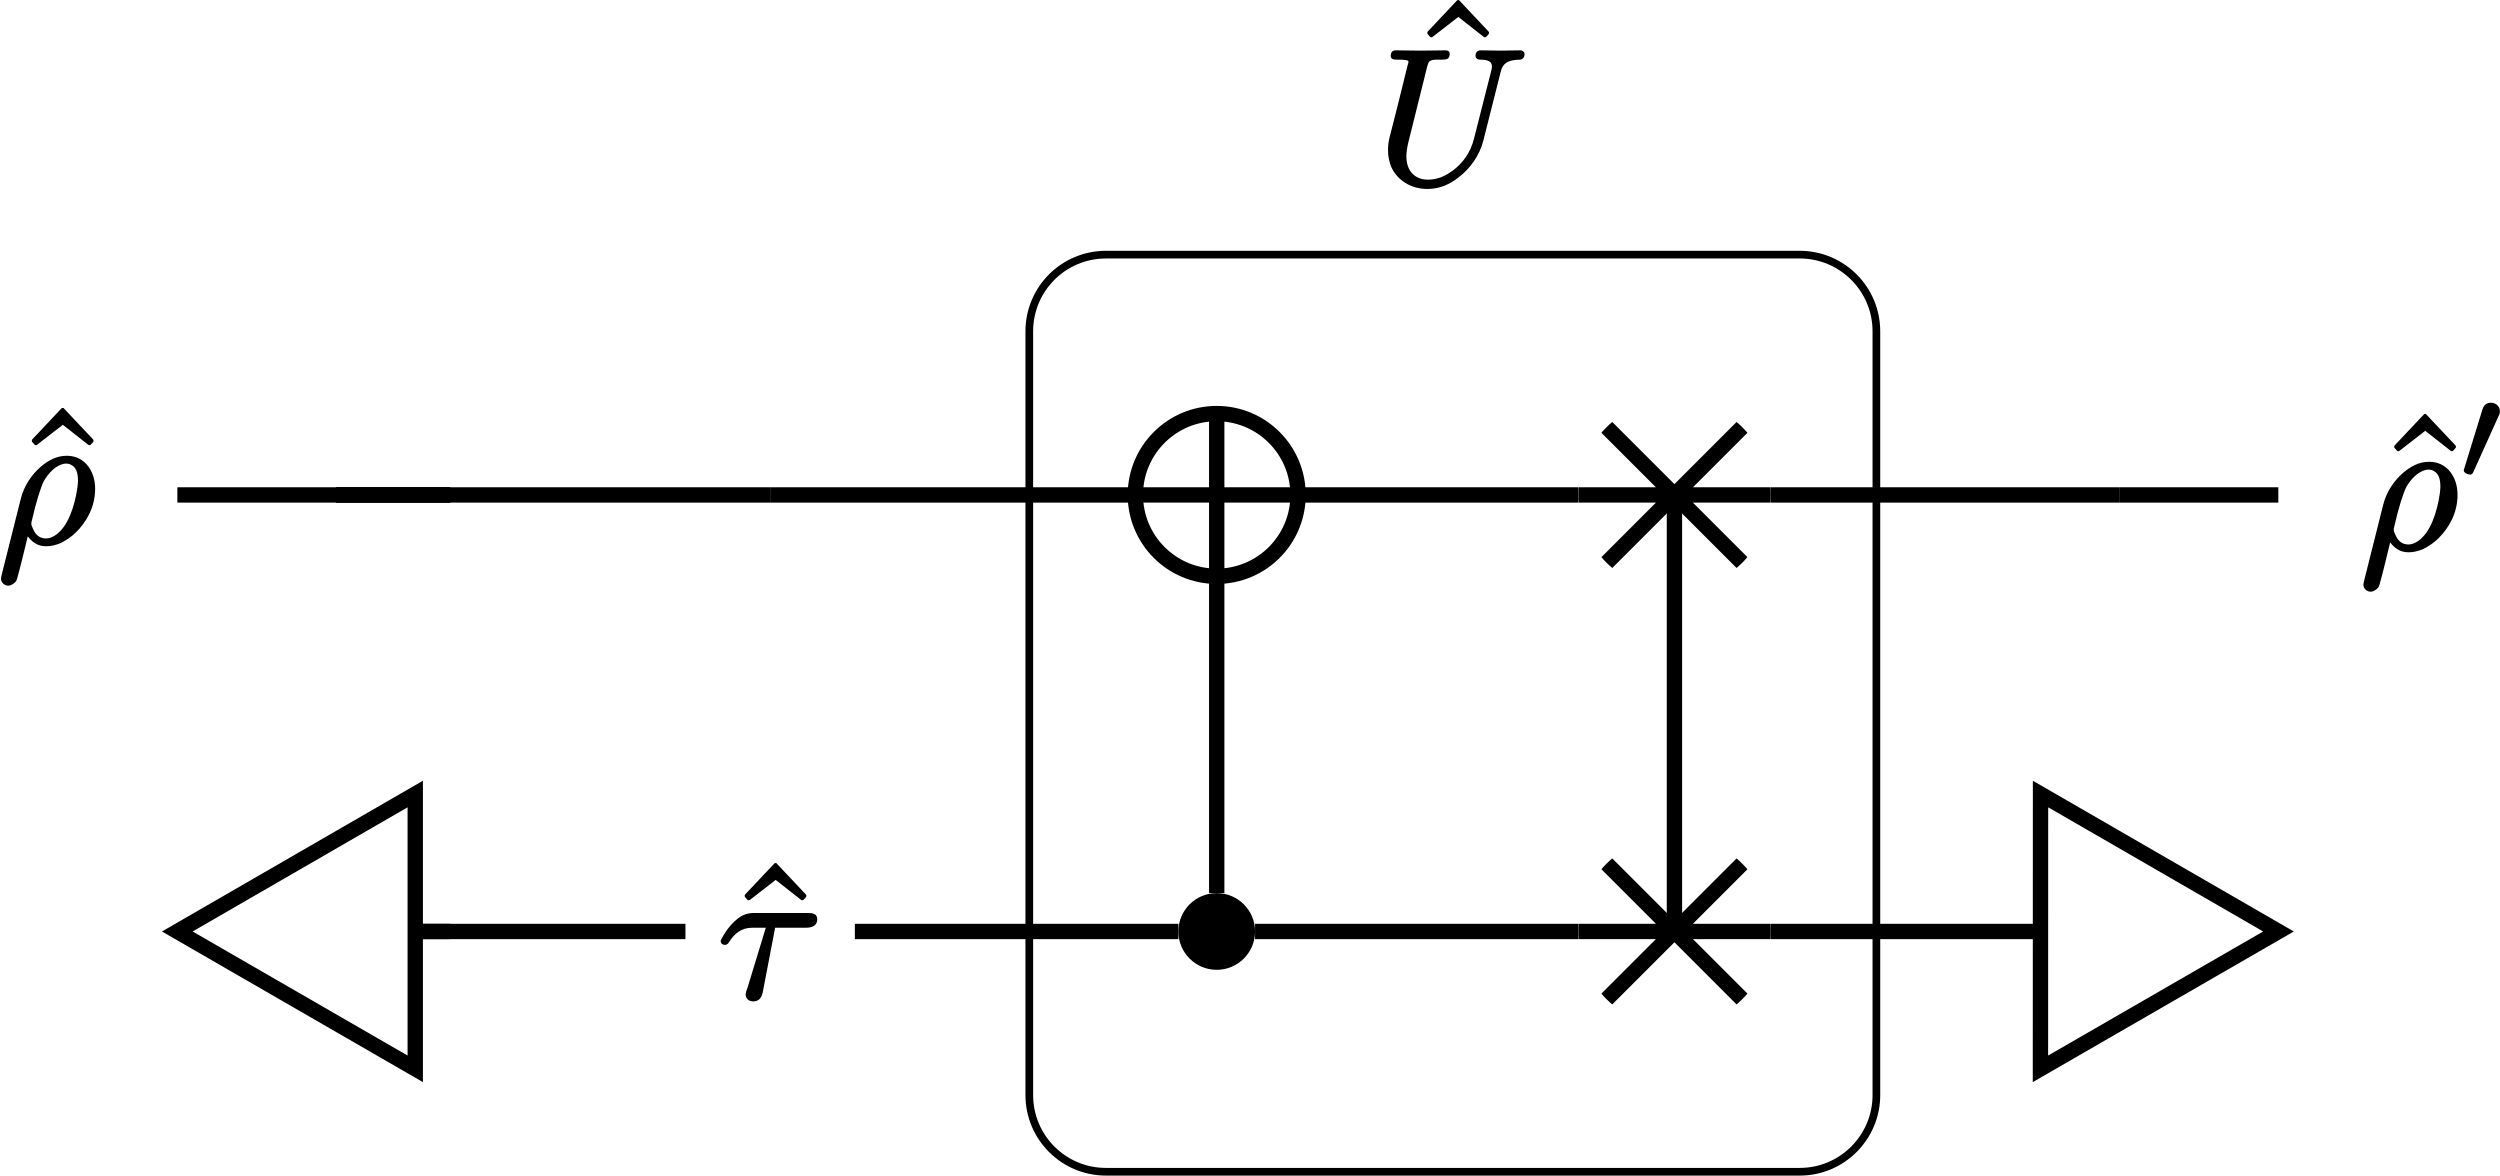 <?xml version="1.0" encoding="UTF-8"?>
<svg xmlns="http://www.w3.org/2000/svg" xmlns:xlink="http://www.w3.org/1999/xlink" width="129.888pt" height="61.092pt" viewBox="0 0 129.888 61.092">
<defs>
<g>
<g id="glyph-0-0">
<path d="M 3.875 -5.047 C 3.906 -5.047 3.922 -5.062 3.953 -5.078 L 4.078 -5.219 C 4.094 -5.234 4.094 -5.266 4.094 -5.281 C 4.094 -5.297 4.094 -5.328 4.078 -5.344 L 2.562 -6.953 C 2.547 -6.984 2.516 -6.984 2.5 -6.984 C 2.469 -6.984 2.438 -6.984 2.422 -6.953 L 0.906 -5.344 C 0.891 -5.328 0.891 -5.297 0.891 -5.281 C 0.891 -5.266 0.891 -5.234 0.906 -5.219 L 1.031 -5.078 C 1.062 -5.062 1.078 -5.047 1.109 -5.047 C 1.125 -5.047 1.141 -5.062 1.172 -5.078 L 2.5 -6.109 L 3.812 -5.078 C 3.844 -5.062 3.859 -5.047 3.875 -5.047 Z M 3.875 -5.047 "/>
</g>
<g id="glyph-1-0">
<path d="M 5.125 -6.609 C 5.125 -6.453 5.25 -6.406 5.391 -6.406 C 5.797 -6.406 6.062 -6.297 5.953 -5.875 L 5.047 -2.312 C 4.875 -1.594 4.453 -1.016 3.938 -0.641 C 3.594 -0.391 3.188 -0.172 2.656 -0.172 C 1.953 -0.172 1.531 -0.641 1.531 -1.391 C 1.531 -1.594 1.578 -1.891 1.641 -2.141 L 2.609 -6.031 C 2.625 -6.094 2.641 -6.141 2.656 -6.188 C 2.734 -6.438 3 -6.406 3.359 -6.406 C 3.625 -6.406 3.781 -6.438 3.781 -6.703 C 3.781 -6.844 3.688 -6.891 3.562 -6.891 L 2.281 -6.875 L 1 -6.891 C 1 -6.891 1 -6.891 0.984 -6.891 C 0.812 -6.891 0.719 -6.797 0.719 -6.609 C 0.719 -6.422 0.875 -6.406 1.062 -6.406 C 1.078 -6.406 1.078 -6.406 1.094 -6.406 C 1.109 -6.406 1.641 -6.422 1.641 -6.312 C 1.641 -6.25 1.625 -6.188 1.594 -6.109 C 1.281 -4.828 0.969 -3.562 0.641 -2.297 C 0.594 -2.078 0.578 -1.906 0.578 -1.688 C 0.578 -1.391 0.641 -1.109 0.734 -0.859 C 1.031 -0.172 1.734 0.312 2.625 0.312 C 3.312 0.312 3.844 0.031 4.25 -0.297 C 4.828 -0.734 5.328 -1.406 5.531 -2.203 L 6.422 -5.734 C 6.453 -5.859 6.484 -5.969 6.547 -6.062 C 6.703 -6.312 6.984 -6.391 7.406 -6.406 C 7.578 -6.406 7.672 -6.531 7.672 -6.703 C 7.672 -6.812 7.562 -6.891 7.453 -6.891 C 7.109 -6.891 6.766 -6.875 6.438 -6.875 C 6.094 -6.875 5.734 -6.891 5.391 -6.891 C 5.219 -6.891 5.125 -6.781 5.125 -6.609 Z M 5.125 -6.609 "/>
</g>
<g id="glyph-1-1">
<path d="M 4.703 -4.391 L 1.906 -4.391 C 1.734 -4.391 1.531 -4.359 1.391 -4.297 C 0.922 -4.109 0.438 -3.5 0.219 -3.047 C 0.203 -3.016 0.172 -2.984 0.172 -2.938 C 0.172 -2.812 0.266 -2.734 0.391 -2.734 C 0.516 -2.734 0.578 -2.828 0.625 -2.906 C 0.875 -3.297 1.219 -3.625 1.812 -3.625 L 2.516 -3.625 L 1.578 -0.547 C 1.547 -0.438 1.469 -0.281 1.469 -0.156 C 1.469 0.062 1.641 0.203 1.859 0.203 C 2.188 0.203 2.297 -0.016 2.359 -0.281 L 3 -3.625 L 4.609 -3.625 C 4.922 -3.625 5.188 -3.734 5.188 -4.062 C 5.188 -4.344 4.969 -4.391 4.703 -4.391 Z M 4.703 -4.391 "/>
</g>
<g id="glyph-1-2">
<path d="M 4.203 -3.203 C 4.203 -3.109 4.188 -2.984 4.172 -2.844 C 4.031 -1.859 3.672 -0.797 3.031 -0.375 C 2.891 -0.281 2.734 -0.203 2.547 -0.203 C 2.156 -0.203 1.969 -0.453 1.859 -0.719 C 1.812 -0.812 1.766 -0.922 1.781 -1 C 1.781 -1.016 1.781 -1.047 1.797 -1.094 C 2.031 -2.125 2.266 -2.859 2.438 -3.203 C 2.719 -3.672 3.016 -3.906 3.266 -4.016 C 3.406 -4.078 3.516 -4.094 3.594 -4.094 C 3.672 -4.094 3.75 -4.078 3.812 -4.047 C 4.094 -3.922 4.203 -3.641 4.203 -3.203 Z M 0.578 2.25 C 0.703 2.25 0.781 2.188 0.859 2.141 C 1 2.031 1 2 1.047 1.859 C 1.219 1.25 1.422 0.391 1.594 -0.312 C 1.797 -0.047 2.078 0.203 2.547 0.203 C 2.797 0.203 3.047 0.141 3.281 0.047 C 3.578 -0.094 3.875 -0.297 4.109 -0.531 C 4.625 -1.047 5.094 -1.812 5.094 -2.781 C 5.094 -3.266 4.953 -3.656 4.734 -3.953 C 4.5 -4.266 4.125 -4.5 3.625 -4.5 C 3.062 -4.5 2.641 -4.234 2.297 -3.953 C 1.797 -3.531 1.391 -2.938 1.219 -2.219 L 0.234 1.703 C 0.203 1.828 0.203 1.875 0.203 1.891 C 0.203 2.078 0.375 2.25 0.578 2.25 Z M 0.578 2.25 "/>
</g>
<g id="glyph-2-0">
<path d="M 1.672 -3.953 C 1.422 -3.953 1.297 -3.797 1.234 -3.594 C 0.906 -2.547 0.594 -1.5 0.266 -0.453 C 0.266 -0.453 0.266 -0.453 0.266 -0.438 C 0.266 -0.312 0.469 -0.219 0.609 -0.219 C 0.703 -0.219 0.734 -0.297 0.766 -0.359 L 2.078 -3.266 C 2.125 -3.344 2.141 -3.406 2.141 -3.516 C 2.141 -3.766 1.938 -3.953 1.672 -3.953 Z M 1.672 -3.953 "/>
</g>
</g>
<clipPath id="clip-0">
<path clip-rule="nonzero" d="M 47 7 L 104 7 L 104 61.094 L 47 61.094 Z M 47 7 "/>
</clipPath>
<clipPath id="clip-1">
<path clip-rule="nonzero" d="M 58 21 L 68 21 L 68 30 L 58 30 Z M 58 21 "/>
</clipPath>
<clipPath id="clip-2">
<path clip-rule="nonzero" d="M 67.441 25.715 C 67.441 23.383 65.547 21.488 63.215 21.488 C 60.879 21.488 58.988 23.383 58.988 25.715 C 58.988 28.051 60.879 29.941 63.215 29.941 C 65.547 29.941 67.441 28.051 67.441 25.715 Z M 67.441 25.715 "/>
</clipPath>
<clipPath id="clip-3">
<path clip-rule="nonzero" d="M 82 20 L 92 20 L 92 31 L 82 31 Z M 82 20 "/>
</clipPath>
<clipPath id="clip-4">
<path clip-rule="nonzero" d="M 91.977 25.715 C 91.977 22.965 89.746 20.734 86.992 20.734 C 84.242 20.734 82.012 22.965 82.012 25.715 C 82.012 28.469 84.242 30.699 86.992 30.699 C 89.746 30.699 91.977 28.469 91.977 25.715 Z M 91.977 25.715 "/>
</clipPath>
<clipPath id="clip-5">
<path clip-rule="nonzero" d="M 82 43 L 92 43 L 92 54 L 82 54 Z M 82 43 "/>
</clipPath>
<clipPath id="clip-6">
<path clip-rule="nonzero" d="M 91.977 48.395 C 91.977 45.641 89.746 43.41 86.992 43.41 C 84.242 43.41 82.012 45.641 82.012 48.395 C 82.012 51.145 84.242 53.375 86.992 53.375 C 89.746 53.375 91.977 51.145 91.977 48.395 Z M 91.977 48.395 "/>
</clipPath>
<clipPath id="clip-7">
<path clip-rule="nonzero" d="M 128 20 L 129.887 20 L 129.887 25 L 128 25 Z M 128 20 "/>
</clipPath>
<clipPath id="clip-8">
<path clip-rule="nonzero" d="M 0 29 L 33 29 L 33 61.094 L 0 61.094 Z M 0 29 "/>
</clipPath>
<clipPath id="clip-9">
<path clip-rule="nonzero" d="M 94 29 L 129.887 29 L 129.887 61.094 L 94 61.094 Z M 94 29 "/>
</clipPath>
</defs>
<g clip-path="url(#clip-0)">
<path fill="none" stroke-width="0.399" stroke-linecap="butt" stroke-linejoin="miter" stroke="rgb(0%, 0%, 0%)" stroke-opacity="1" stroke-miterlimit="10" d="M 29.71 23.824 L -6.333 23.824 C -8.536 23.824 -10.317 22.042 -10.317 19.839 L -10.317 -19.841 C -10.317 -22.04 -8.536 -23.825 -6.333 -23.825 L 29.71 -23.825 C 31.909 -23.825 33.694 -22.04 33.694 -19.841 L 33.694 19.839 C 33.694 22.042 31.909 23.824 29.71 23.824 Z M 29.71 23.824 " transform="matrix(1, 0, 0, -1, 63.794, 37.054)"/>
</g>
<g fill="rgb(0%, 0%, 0%)" fill-opacity="1">
<use xlink:href="#glyph-0-0" x="73.267" y="6.988"/>
</g>
<g fill="rgb(0%, 0%, 0%)" fill-opacity="1">
<use xlink:href="#glyph-1-0" x="71.537" y="9.506"/>
</g>
<g clip-path="url(#clip-1)">
<g clip-path="url(#clip-2)">
<path fill="none" stroke-width="0.797" stroke-linecap="butt" stroke-linejoin="miter" stroke="rgb(0%, 0%, 0%)" stroke-opacity="1" stroke-miterlimit="10" d="M 0.001 4.228 L 0.001 -4.225 M -4.226 0.001 L 4.227 0.001 " transform="matrix(1, 0, 0, -1, 63.214, 25.716)"/>
</g>
</g>
<path fill="none" stroke-width="0.797" stroke-linecap="butt" stroke-linejoin="miter" stroke="rgb(0%, 0%, 0%)" stroke-opacity="1" stroke-miterlimit="10" d="M 4.227 0.001 C 4.227 2.333 2.333 4.228 0.001 4.228 C -2.335 4.228 -4.226 2.333 -4.226 0.001 C -4.226 -2.335 -2.335 -4.225 0.001 -4.225 C 2.333 -4.225 4.227 -2.335 4.227 0.001 Z M 4.227 0.001 " transform="matrix(1, 0, 0, -1, 63.214, 25.716)"/>
<g clip-path="url(#clip-3)">
<g clip-path="url(#clip-4)">
<path fill="none" stroke-width="0.797" stroke-linecap="butt" stroke-linejoin="miter" stroke="rgb(0%, 0%, 0%)" stroke-opacity="1" stroke-miterlimit="10" d="M 4.983 -4.983 L -4.982 4.982 M -4.982 -4.983 L 4.983 4.982 M -4.982 0.001 L 4.983 0.001 " transform="matrix(1, 0, 0, -1, 86.994, 25.716)"/>
</g>
</g>
<g fill="rgb(0%, 0%, 0%)" fill-opacity="1">
<use xlink:href="#glyph-0-0" x="37.8" y="51.825"/>
</g>
<g fill="rgb(0%, 0%, 0%)" fill-opacity="1">
<use xlink:href="#glyph-1-1" x="37.272" y="51.825"/>
</g>
<path fill-rule="nonzero" fill="rgb(0%, 0%, 0%)" fill-opacity="1" d="M 65.207 48.395 C 65.207 47.293 64.316 46.402 63.215 46.402 C 62.113 46.402 61.223 47.293 61.223 48.395 C 61.223 49.492 62.113 50.387 63.215 50.387 C 64.316 50.387 65.207 49.492 65.207 48.395 Z M 65.207 48.395 "/>
<g clip-path="url(#clip-5)">
<g clip-path="url(#clip-6)">
<path fill="none" stroke-width="0.797" stroke-linecap="butt" stroke-linejoin="miter" stroke="rgb(0%, 0%, 0%)" stroke-opacity="1" stroke-miterlimit="10" d="M 4.983 -4.982 L -4.982 4.983 M -4.982 -4.982 L 4.983 4.983 M -4.982 -0.002 L 4.983 -0.002 " transform="matrix(1, 0, 0, -1, 86.994, 48.393)"/>
</g>
</g>
<path fill="none" stroke-width="0.797" stroke-linecap="butt" stroke-linejoin="miter" stroke="rgb(0%, 0%, 0%)" stroke-opacity="1" stroke-miterlimit="10" d="M -40.403 11.339 L -54.579 11.339 " transform="matrix(1, 0, 0, -1, 63.794, 37.054)"/>
<path fill="none" stroke-width="0.797" stroke-linecap="butt" stroke-linejoin="miter" stroke="rgb(0%, 0%, 0%)" stroke-opacity="1" stroke-miterlimit="10" d="M -46.341 11.339 L -40.403 11.339 " transform="matrix(1, 0, 0, -1, 63.794, 37.054)"/>
<path fill="none" stroke-width="0.797" stroke-linecap="butt" stroke-linejoin="miter" stroke="rgb(0%, 0%, 0%)" stroke-opacity="1" stroke-miterlimit="10" d="M -23.782 11.339 L -46.341 11.339 " transform="matrix(1, 0, 0, -1, 63.794, 37.054)"/>
<path fill="none" stroke-width="0.797" stroke-linecap="butt" stroke-linejoin="miter" stroke="rgb(0%, 0%, 0%)" stroke-opacity="1" stroke-miterlimit="10" d="M -4.806 11.339 L -23.782 11.339 " transform="matrix(1, 0, 0, -1, 63.794, 37.054)"/>
<path fill="none" stroke-width="0.797" stroke-linecap="butt" stroke-linejoin="miter" stroke="rgb(0%, 0%, 0%)" stroke-opacity="1" stroke-miterlimit="10" d="M 18.218 11.339 L 3.647 11.339 " transform="matrix(1, 0, 0, -1, 63.794, 37.054)"/>
<path fill="none" stroke-width="0.797" stroke-linecap="butt" stroke-linejoin="miter" stroke="rgb(0%, 0%, 0%)" stroke-opacity="1" stroke-miterlimit="10" d="M 23.202 11.339 L 23.202 -11.341 " transform="matrix(1, 0, 0, -1, 63.794, 37.054)"/>
<path fill="none" stroke-width="0.797" stroke-linecap="butt" stroke-linejoin="miter" stroke="rgb(0%, 0%, 0%)" stroke-opacity="1" stroke-miterlimit="10" d="M 46.343 11.339 L 28.183 11.339 " transform="matrix(1, 0, 0, -1, 63.794, 37.054)"/>
<path fill="none" stroke-width="0.797" stroke-linecap="butt" stroke-linejoin="miter" stroke="rgb(0%, 0%, 0%)" stroke-opacity="1" stroke-miterlimit="10" d="M 54.577 11.339 L 46.343 11.339 " transform="matrix(1, 0, 0, -1, 63.794, 37.054)"/>
<path fill="none" stroke-width="0.797" stroke-linecap="butt" stroke-linejoin="miter" stroke="rgb(0%, 0%, 0%)" stroke-opacity="1" stroke-miterlimit="10" d="M -42.356 -11.341 L -40.403 -11.341 " transform="matrix(1, 0, 0, -1, 63.794, 37.054)"/>
<path fill="none" stroke-width="0.797" stroke-linecap="butt" stroke-linejoin="miter" stroke="rgb(0%, 0%, 0%)" stroke-opacity="1" stroke-miterlimit="10" d="M -28.181 -11.341 L -42.356 -11.341 " transform="matrix(1, 0, 0, -1, 63.794, 37.054)"/>
<path fill="none" stroke-width="0.797" stroke-linecap="butt" stroke-linejoin="miter" stroke="rgb(0%, 0%, 0%)" stroke-opacity="1" stroke-miterlimit="10" d="M -2.571 -11.341 L -19.38 -11.341 " transform="matrix(1, 0, 0, -1, 63.794, 37.054)"/>
<path fill="none" stroke-width="0.797" stroke-linecap="butt" stroke-linejoin="miter" stroke="rgb(0%, 0%, 0%)" stroke-opacity="1" stroke-miterlimit="10" d="M -0.579 -9.344 L -0.579 7.113 " transform="matrix(1, 0, 0, -1, 63.794, 37.054)"/>
<path fill="none" stroke-width="0.797" stroke-linecap="butt" stroke-linejoin="miter" stroke="rgb(0%, 0%, 0%)" stroke-opacity="1" stroke-miterlimit="10" d="M 18.218 -11.341 L 1.413 -11.341 " transform="matrix(1, 0, 0, -1, 63.794, 37.054)"/>
<path fill="none" stroke-width="0.797" stroke-linecap="butt" stroke-linejoin="miter" stroke="rgb(0%, 0%, 0%)" stroke-opacity="1" stroke-miterlimit="10" d="M 42.354 -11.341 L 28.183 -11.341 " transform="matrix(1, 0, 0, -1, 63.794, 37.054)"/>
<g fill="rgb(0%, 0%, 0%)" fill-opacity="1">
<use xlink:href="#glyph-0-0" x="0.764" y="28.179"/>
</g>
<g fill="rgb(0%, 0%, 0%)" fill-opacity="1">
<use xlink:href="#glyph-1-2" x="-0.151" y="28.179"/>
</g>
<g fill="rgb(0%, 0%, 0%)" fill-opacity="1">
<use xlink:href="#glyph-0-0" x="123.503" y="28.492"/>
</g>
<g fill="rgb(0%, 0%, 0%)" fill-opacity="1">
<use xlink:href="#glyph-1-2" x="122.588" y="28.492"/>
</g>
<g clip-path="url(#clip-7)">
<g fill="rgb(0%, 0%, 0%)" fill-opacity="1">
<use xlink:href="#glyph-2-0" x="127.739" y="24.877"/>
</g>
</g>
<path fill-rule="nonzero" fill="rgb(100%, 100%, 100%)" fill-opacity="0" d="M 21.574 41.254 L 9.211 48.395 L 21.574 55.531 Z M 21.574 41.254 "/>
<g clip-path="url(#clip-8)">
<path fill="none" stroke-width="0.797" stroke-linecap="butt" stroke-linejoin="miter" stroke="rgb(0%, 0%, 0%)" stroke-opacity="1" stroke-miterlimit="10" d="M -42.22 -4.2 L -54.583 -11.341 L -42.22 -18.477 Z M -42.22 -4.2 " transform="matrix(1, 0, 0, -1, 63.794, 37.054)"/>
</g>
<path fill-rule="nonzero" fill="rgb(100%, 100%, 100%)" fill-opacity="0" d="M 106.016 41.254 L 106.012 55.531 L 118.379 48.395 Z M 106.016 41.254 "/>
<g clip-path="url(#clip-9)">
<path fill="none" stroke-width="0.797" stroke-linecap="butt" stroke-linejoin="miter" stroke="rgb(0%, 0%, 0%)" stroke-opacity="1" stroke-miterlimit="10" d="M 42.222 -4.2 L 42.218 -18.477 L 54.585 -11.341 Z M 42.222 -4.2 " transform="matrix(1, 0, 0, -1, 63.794, 37.054)"/>
</g>
</svg>
